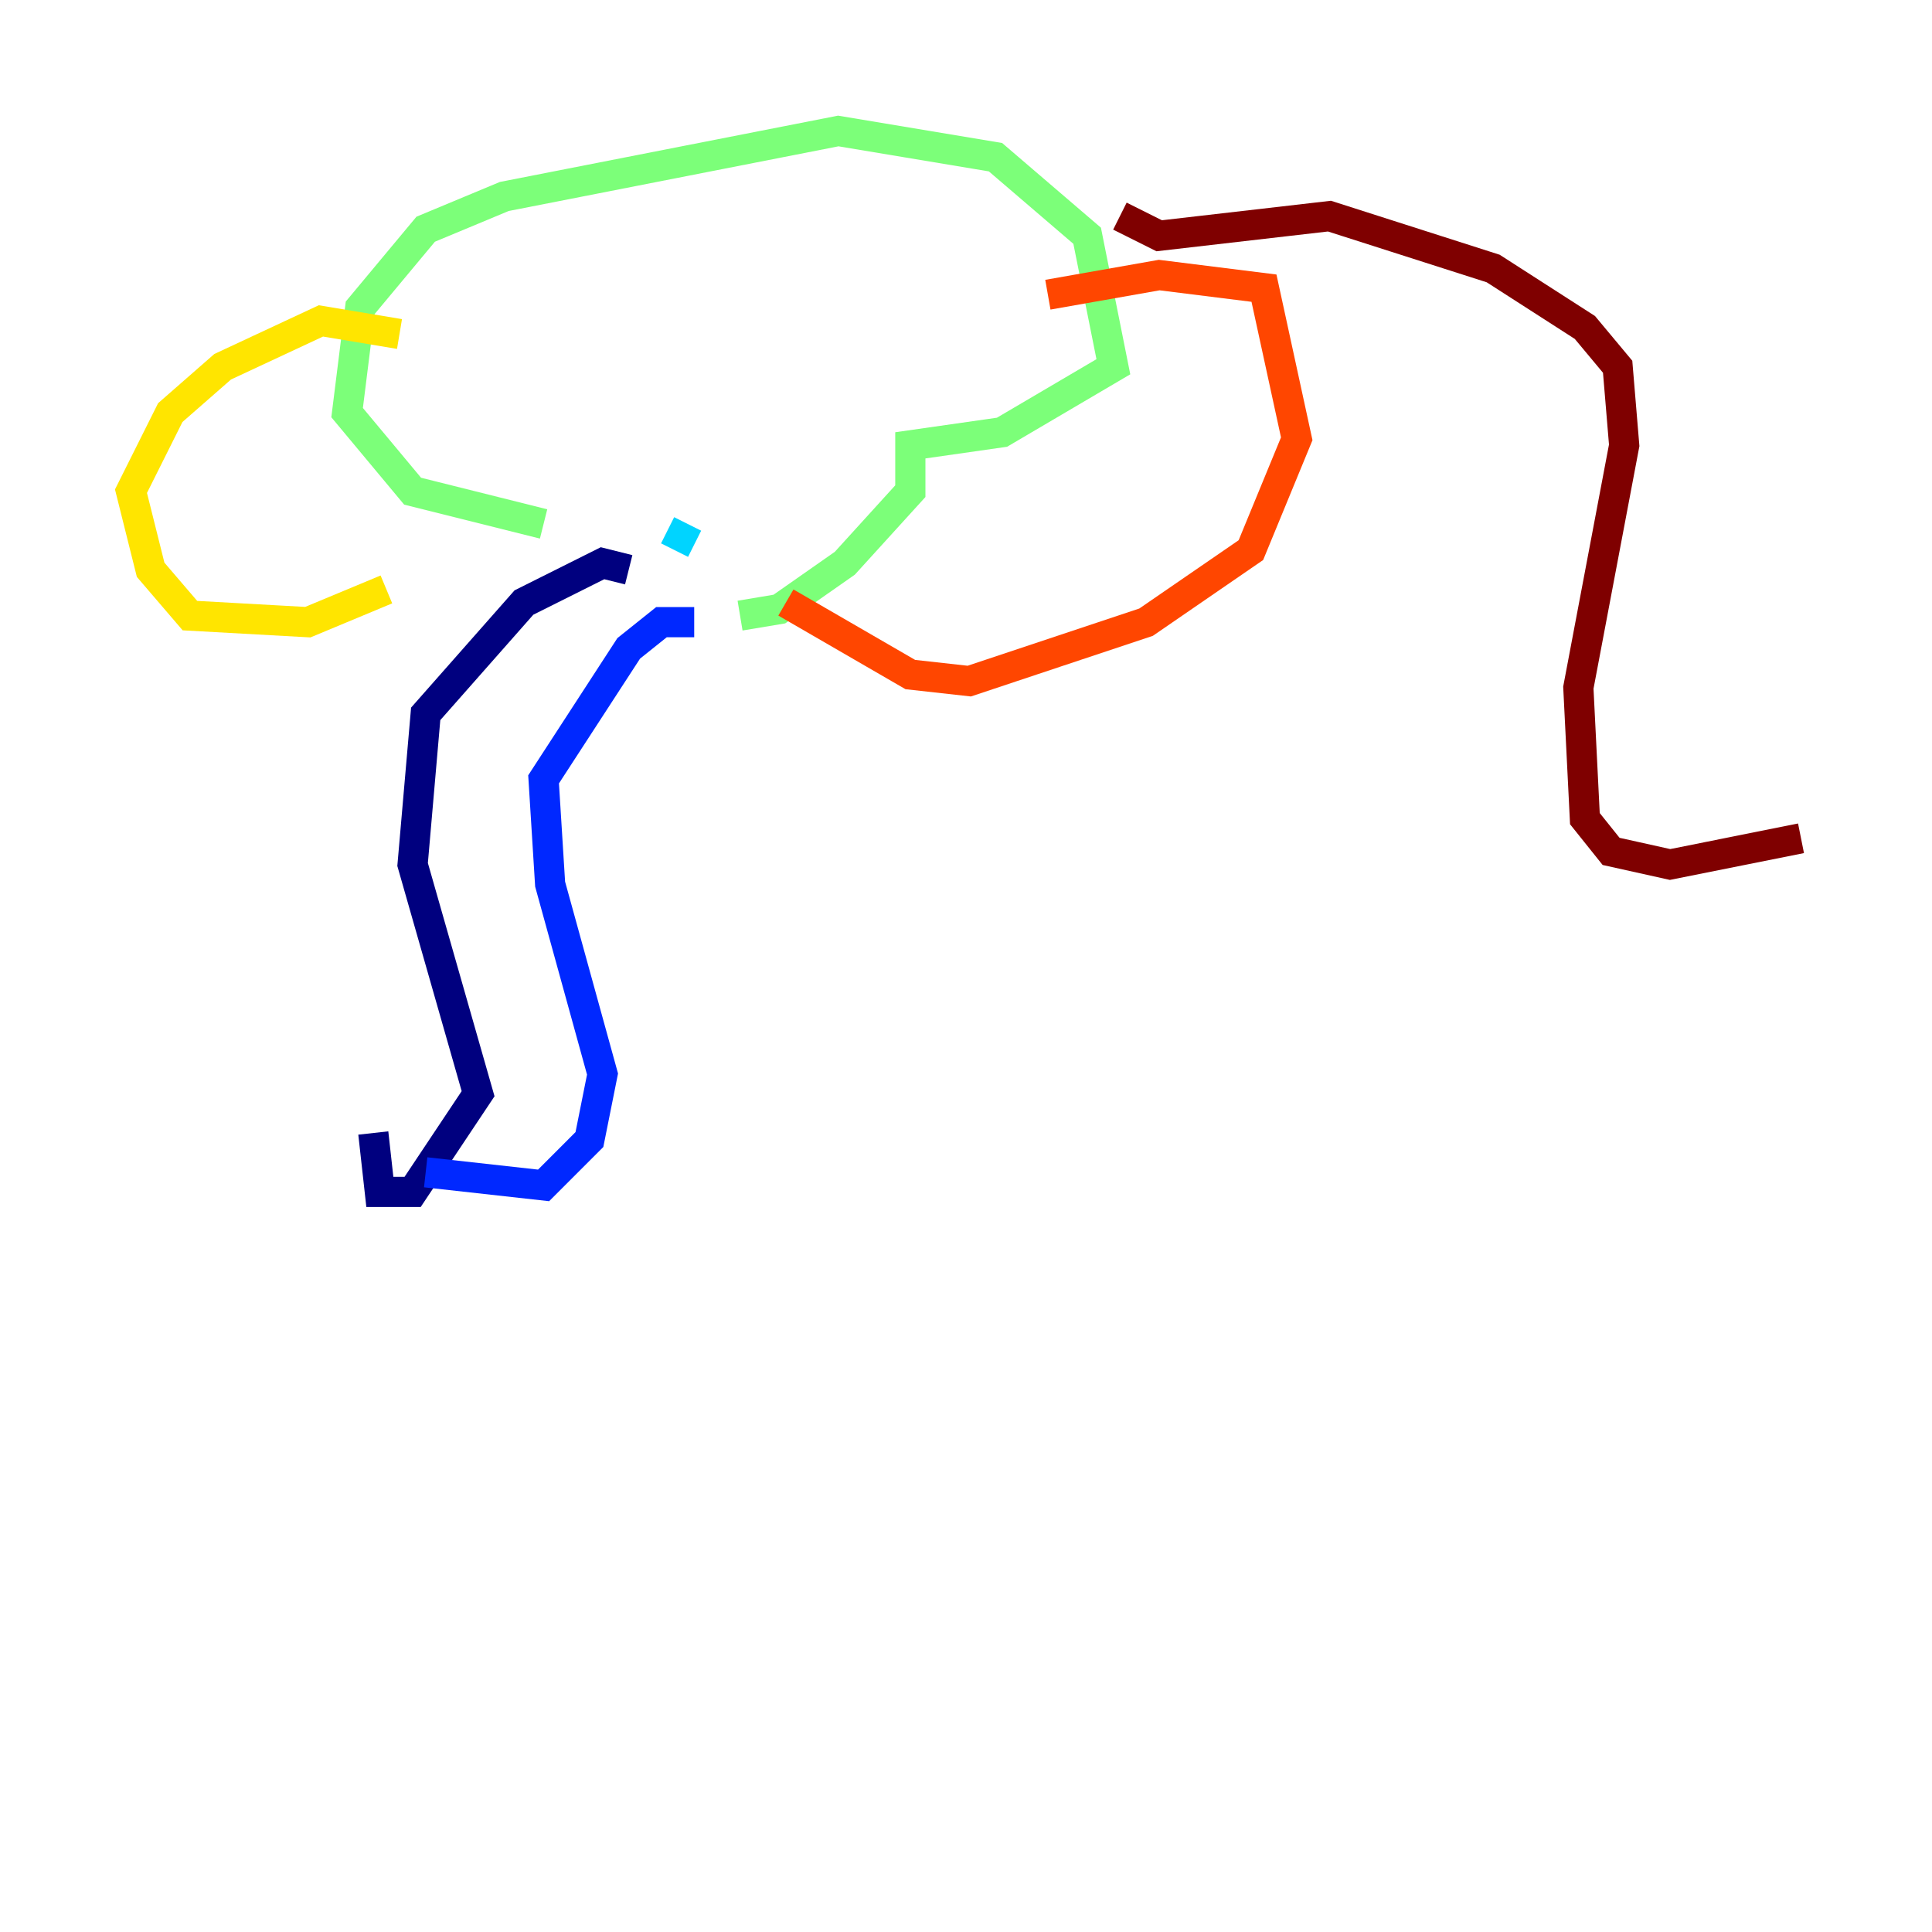 <?xml version="1.0" encoding="utf-8" ?>
<svg baseProfile="tiny" height="128" version="1.2" viewBox="0,0,128,128" width="128" xmlns="http://www.w3.org/2000/svg" xmlns:ev="http://www.w3.org/2001/xml-events" xmlns:xlink="http://www.w3.org/1999/xlink"><defs /><polyline fill="none" points="41.654,37.749 39.919,37.315 34.712,39.919 28.203,47.295 27.336,57.275 31.675,72.461 27.336,78.969 25.166,78.969 24.732,75.064" stroke="#00007f" stroke-width="2" /><polyline fill="none" points="45.993,41.22 43.824,41.22 41.654,42.956 36.014,51.634 36.447,58.576 39.919,71.159 39.051,75.498 36.014,78.536 28.203,77.668" stroke="#0028ff" stroke-width="2" /><polyline fill="none" points="44.691,36.447 45.559,34.712" stroke="#00d4ff" stroke-width="2" /><polyline fill="none" points="36.014,34.712 27.336,32.542 22.997,27.336 23.864,20.393 28.203,15.186 33.41,13.017 55.539,8.678 65.953,10.414 72.027,15.62 73.763,24.298 66.386,28.637 60.312,29.505 60.312,32.542 55.973,37.315 51.634,40.352 49.031,40.786" stroke="#7cff79" stroke-width="2" /><polyline fill="none" points="26.468,22.129 21.261,21.261 14.752,24.298 11.281,27.336 8.678,32.542 9.98,37.749 12.583,40.786 20.393,41.22 25.6,39.051" stroke="#ffe500" stroke-width="2" /><polyline fill="none" points="69.424,19.525 76.8,18.224 83.742,19.091 85.912,29.071 82.875,36.447 75.932,41.22 64.217,45.125 60.312,44.691 52.068,39.919" stroke="#ff4600" stroke-width="2" /><polyline fill="none" points="74.197,14.319 76.8,15.62 88.081,14.319 98.929,17.79 105.003,21.695 107.173,24.298 107.607,29.505 104.57,45.559 105.003,54.237 106.739,56.407 110.644,57.275 119.322,55.539" stroke="#7f0000" stroke-width="2" /></svg>